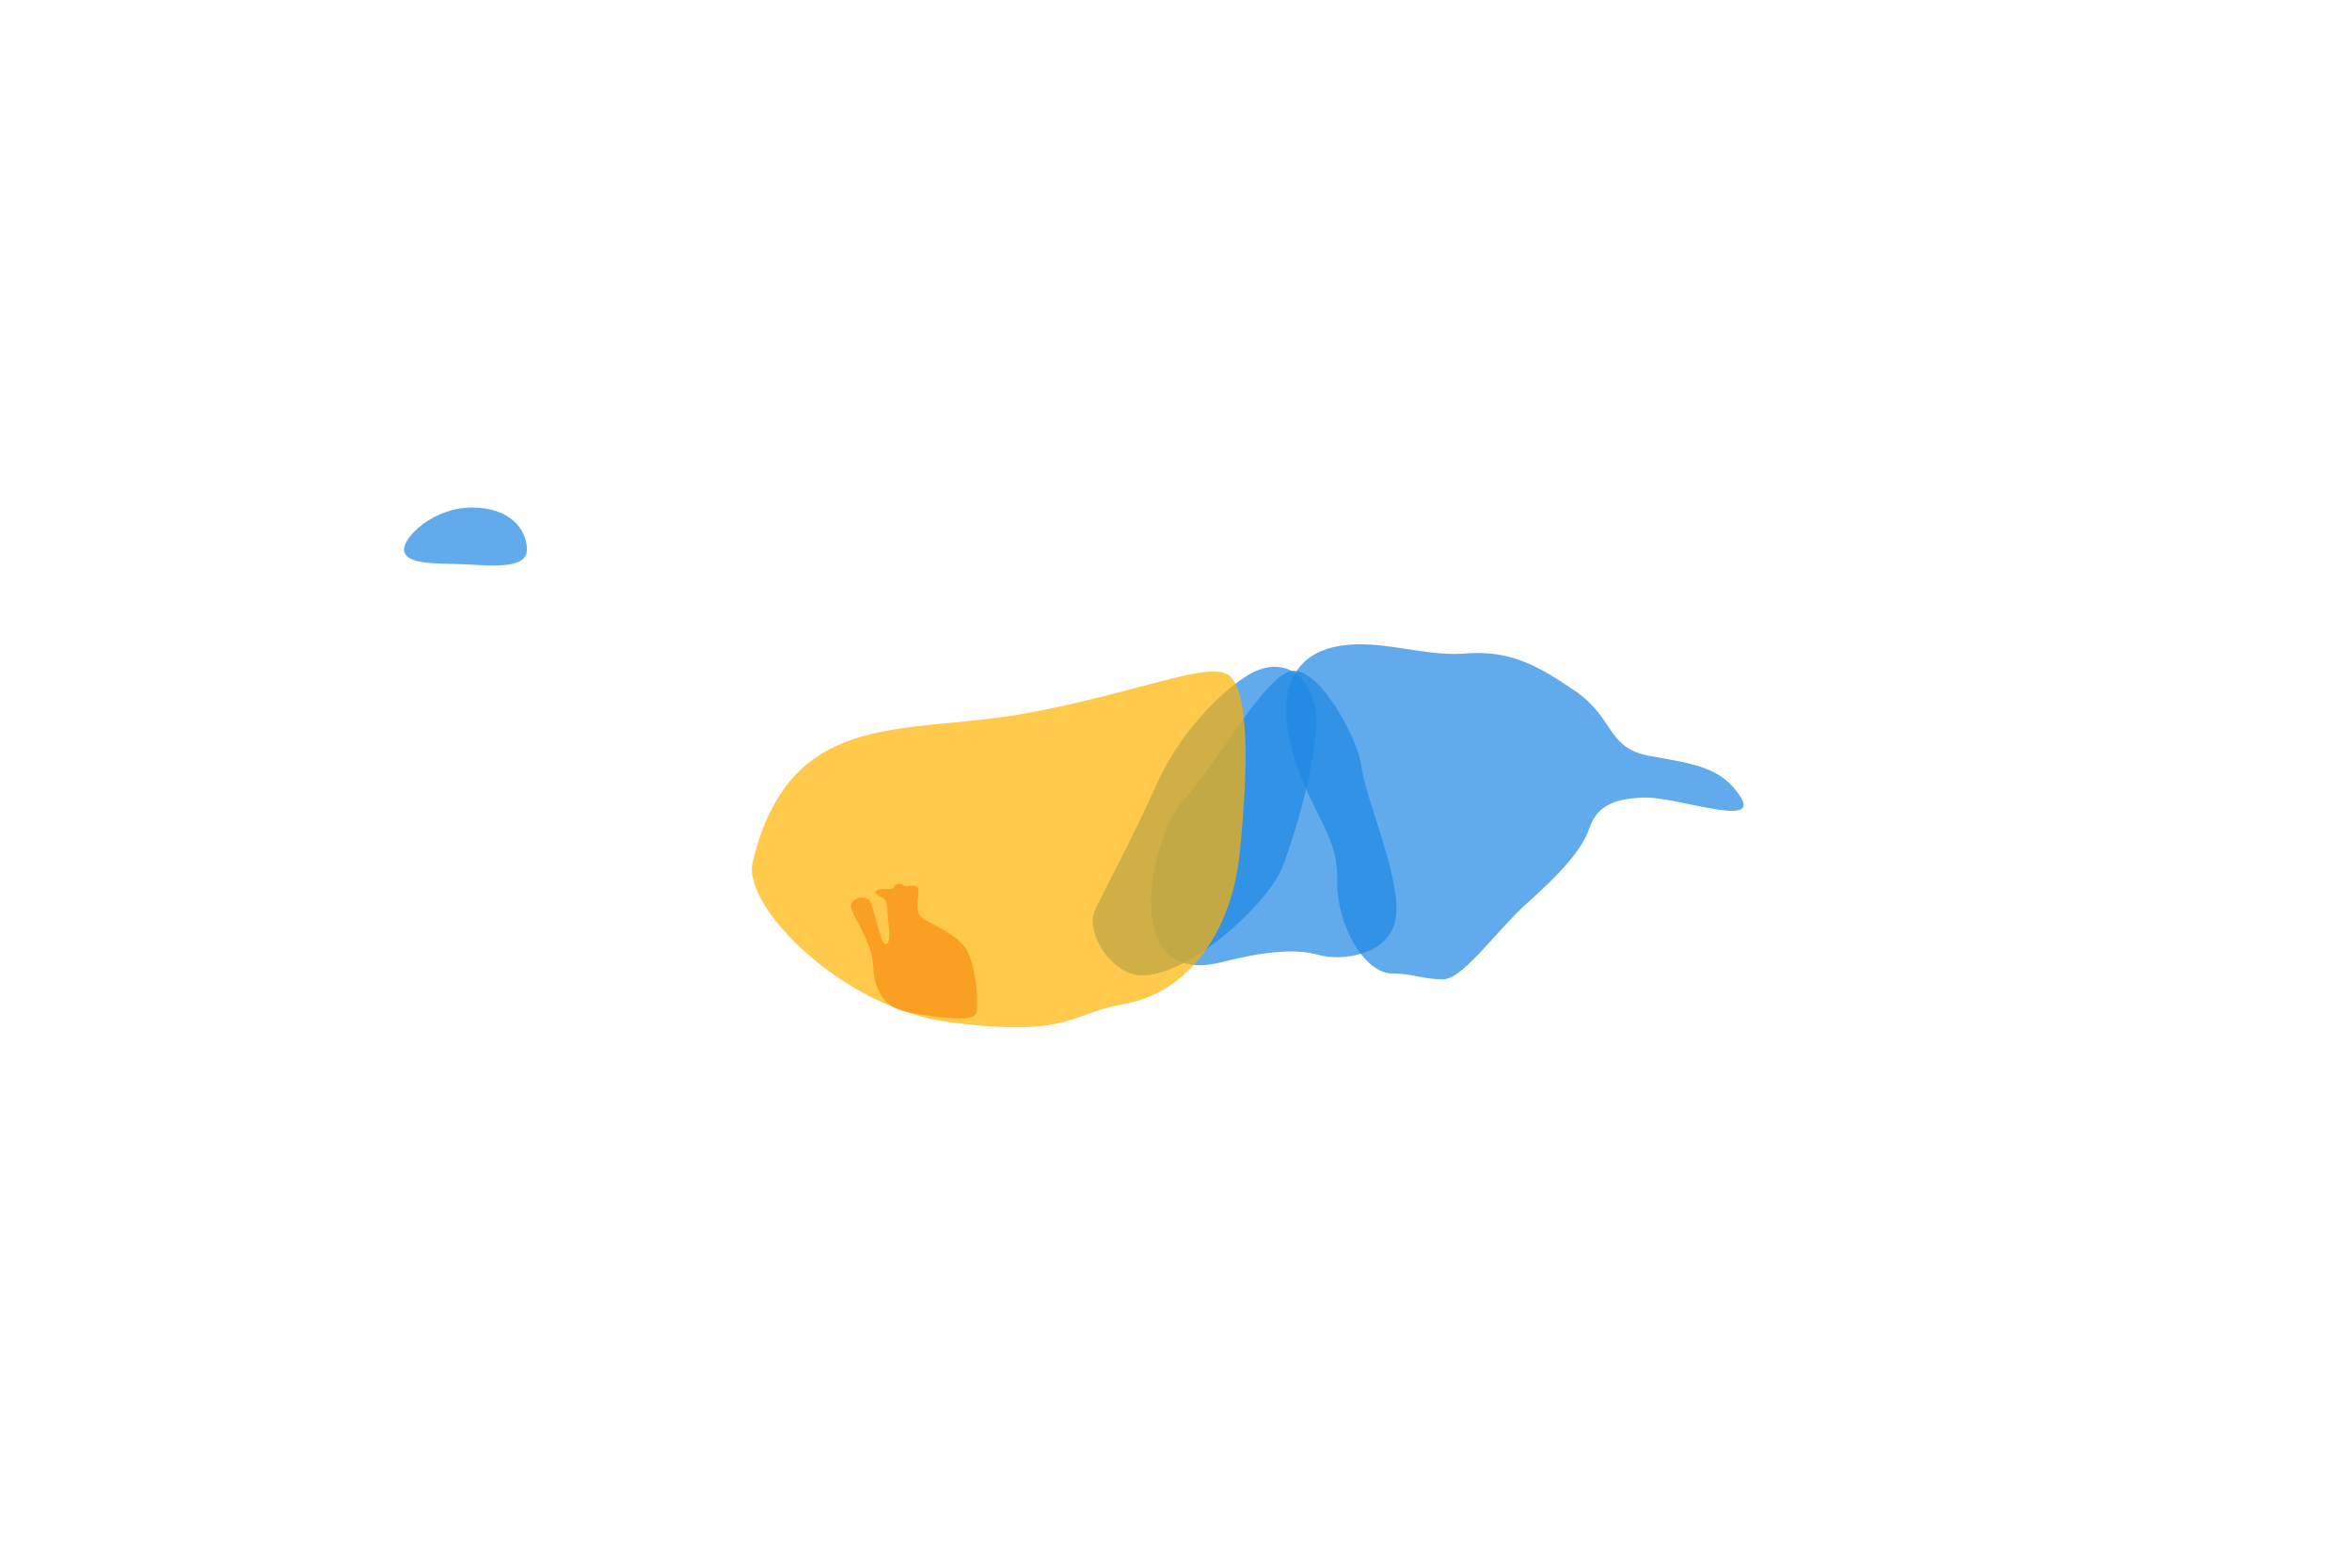<!-- Copyright (c) 2023 Jan Stehno -->
<svg xmlns="http://www.w3.org/2000/svg" viewBox="0 0 300 200">
    <title>raccoondog_organs</title>
    <g id="raccoondog">
        <g id="organs">
            <path
                d="M177.56,124.19c2.57,0,3.94.75,6.5.75s6.94-6.38,10.82-9.81,6.87-6.63,7.81-9.38,2.87-3.87,7-4,14.75,3.88,12.37,0-6.06-4.31-11.62-5.31-4.44-4.81-9.56-8.31-8.5-5.19-14.07-4.75-11.43-2.19-17-.75-7.06,6.81-4.62,14.31,5.5,9.69,5.37,15.37S174.06,124.19,177.56,124.19Z"
                transform="translate(0 0)" fill="#1e88e5" opacity="0.7" />
            <path
                d="M155.81,122.75c5-1.27,9.32-1.81,12.32-.94s9.31.07,9.93-4.87-3.87-15.06-4.37-18.94S168.44,85.5,165,85.56s-10.06,12.38-14.12,16.63S142.5,126.13,155.81,122.75Z"
                transform="translate(0 0)" fill="#1e88e5" opacity="0.7" />
            <path
                d="M145.5,124.44c6.08.2,16.38-9.25,18.13-13.94s5.18-16.06,4-20.69-4.57-5.56-7.63-4.12-9.12,6.94-12.44,14.31-6.5,13.13-7.87,16.06S141.81,124.31,145.5,124.44Z"
                transform="translate(0 0)" fill="#1e88e5" opacity="0.7" />
            <path
                d="M119.94,129.77c-4.67-.61-6.68-.91-7.82-3.29s-.3-3.42-1.43-6.15-2.39-4.25-2.11-5a1.54,1.54,0,0,1,2.3-.5c.53.65,1.44,5.46,2,5.6s.65-.86.45-2.58-.07-3-.72-3.32-1.43-.67-.6-1,1.66.18,2-.34a.76.76,0,0,1,1.21-.24c.32.34,1.26-.18,1.78.23s-.46,2.52.32,3.61,5.31,2.19,6.33,5.15a17.54,17.54,0,0,1,.9,7.2C124.33,130.11,121.83,130,119.94,129.77Z"
                transform="translate(0 0)" fill="#e53935" opacity="0.7" />
            <path
                d="M96,110c-1.36,5.65,11.56,18.69,25.13,20.41,15.34,2,15.18-1.1,22.37-2.35s13.5-8.12,14.63-19.25,1.15-20.15-1.19-22.5-12.38,2.38-27.19,4.88S100.69,90.5,96,110Z"
                transform="translate(0 0)" fill="#ffb300" opacity="0.7" />
            <path
                d="M51.54,70.08c0,2.09,4.5,1.75,7.92,1.92s7.79.63,7.75-1.92-2.13-5.33-7-5.33S51.54,68.42,51.54,70.08Z"
                transform="translate(0 0)" fill="#1e88e5" opacity="0.7" />
        </g>
    </g>
    <g id="frame">
        <rect id="frame-2" width="300" height="200" fill="none" />
    </g>
</svg>